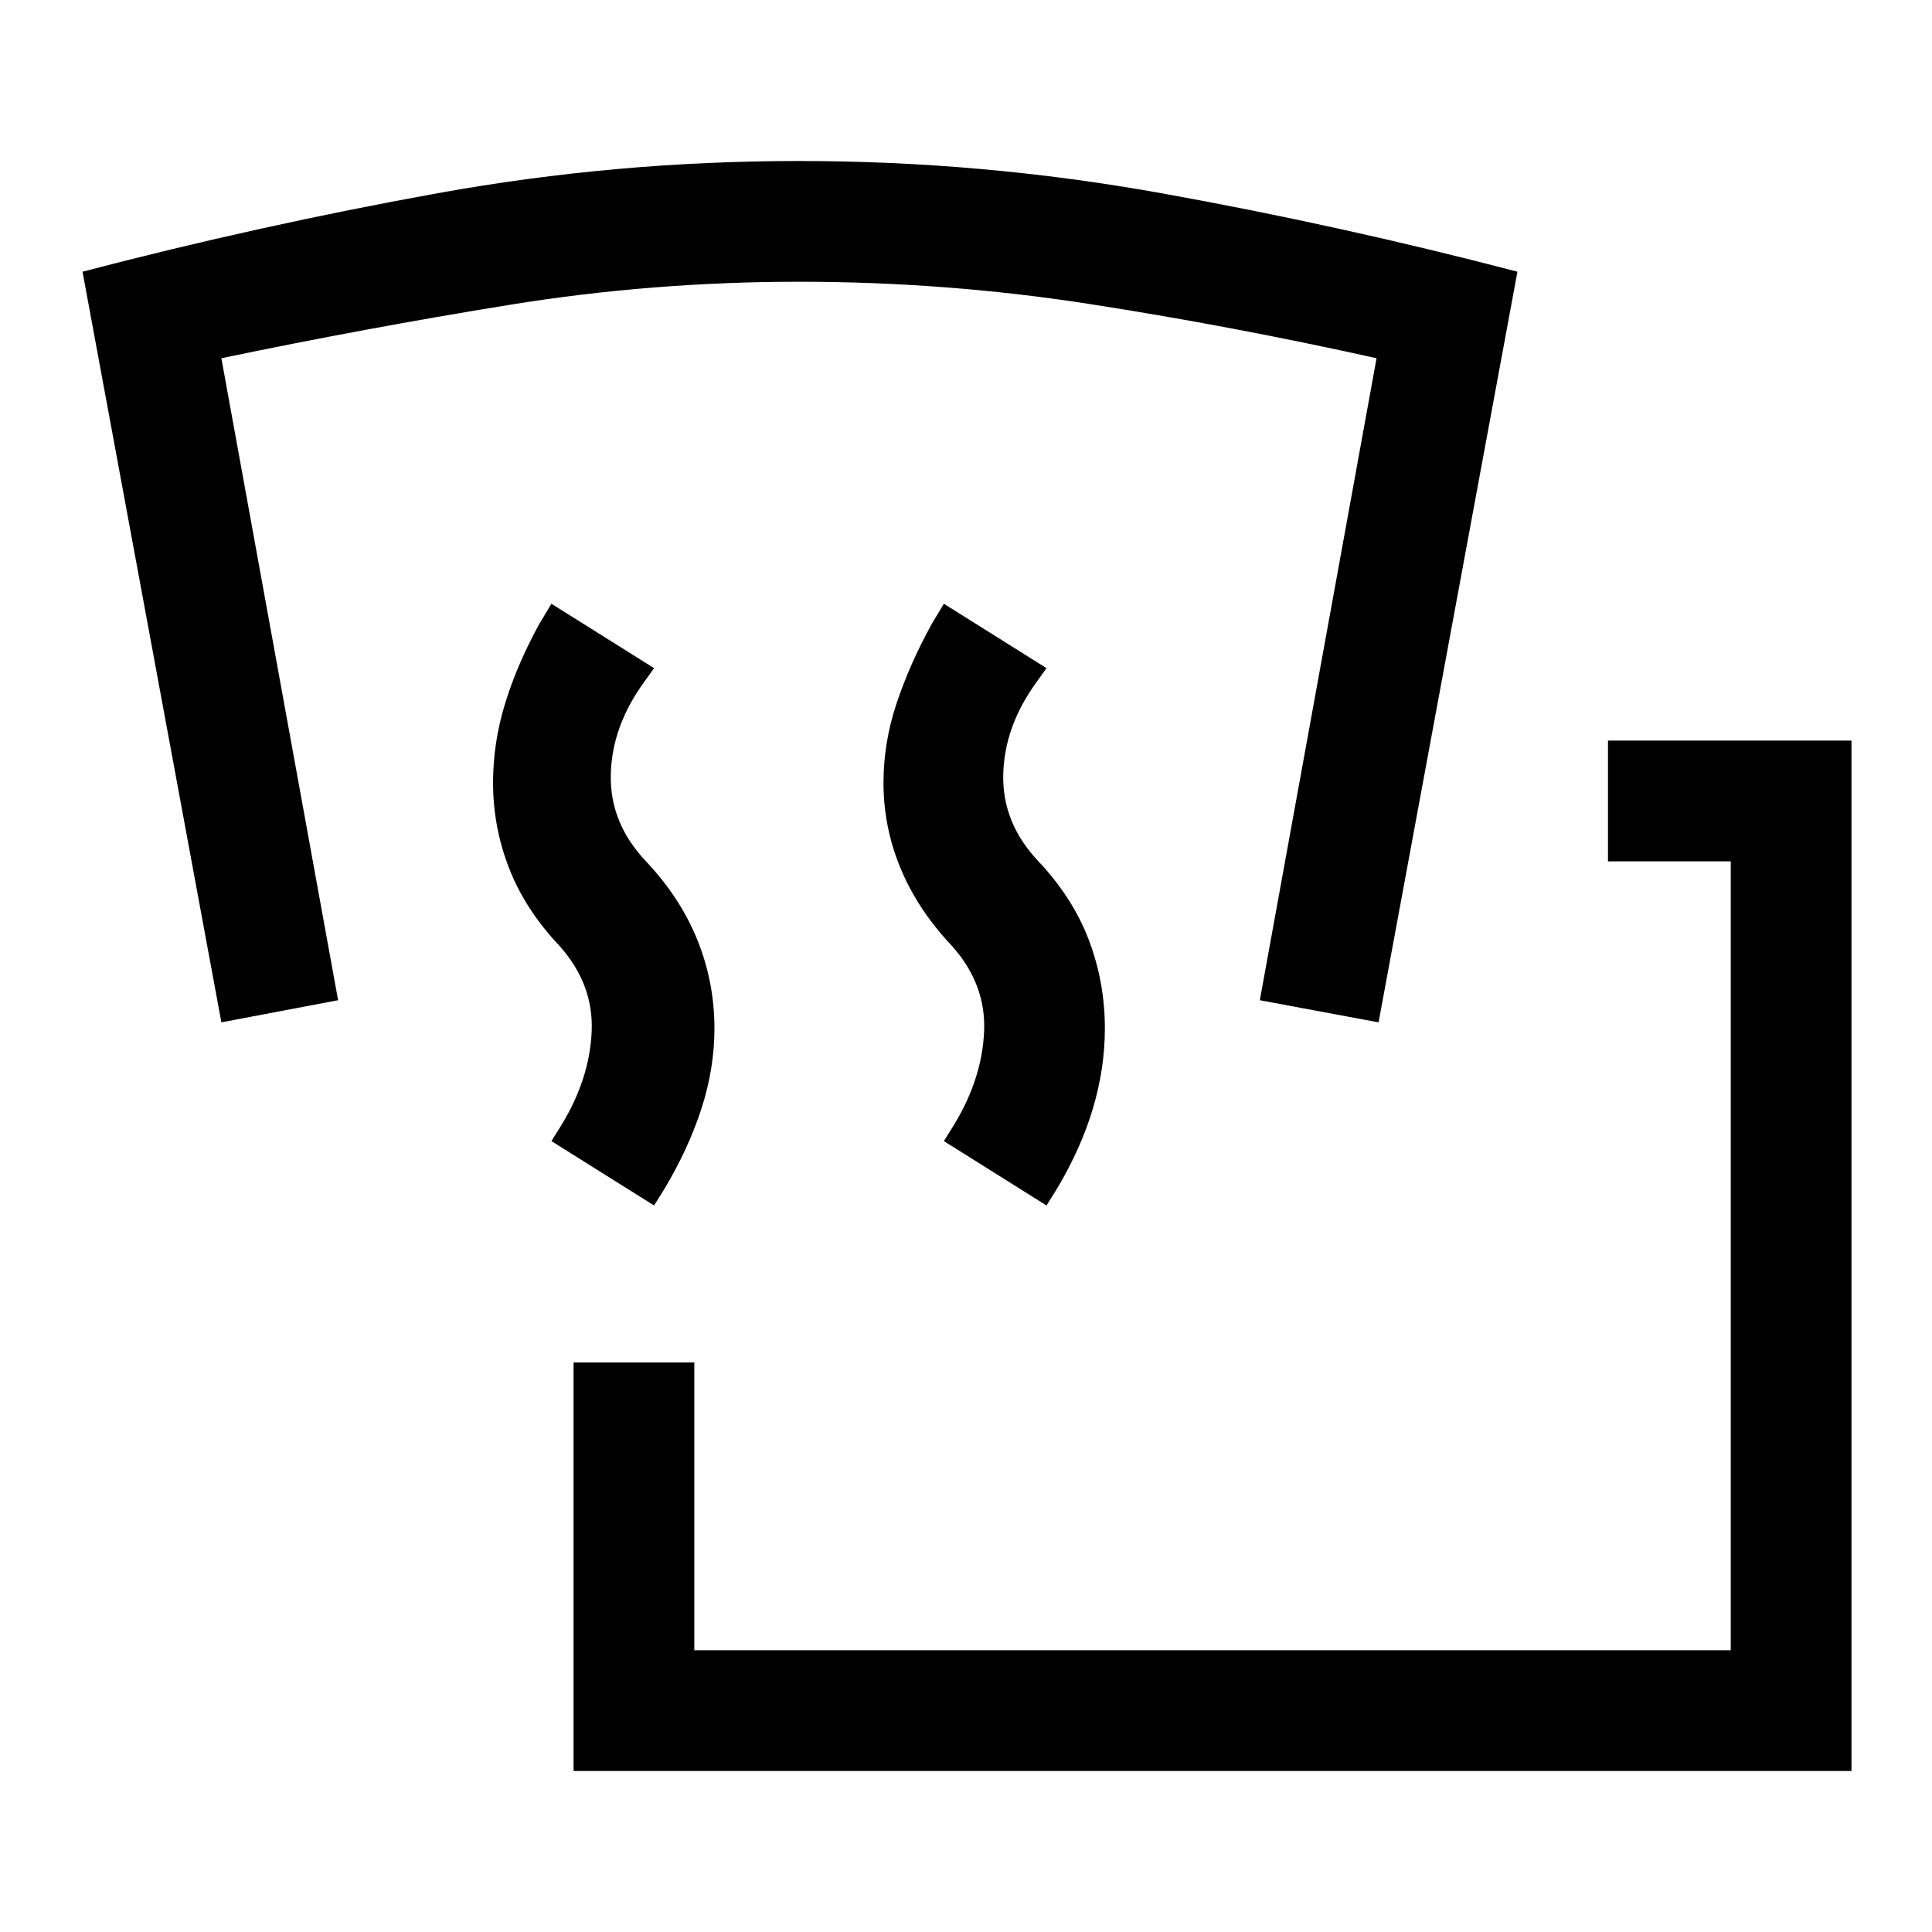 <svg xmlns="http://www.w3.org/2000/svg" height="48" viewBox="0 -960 960 960" width="48"><path d="M285-80v-203h60v143h515v-392h-61v-60h121v512H285Zm40-281-51-32 5-8q14-23 15-46.5T278-490q-17-18-25-38.5t-8-42.5q0-20 6-39.5t17-39.5l6-10 51 32-5 7q-16 22-16.5 46t17.5 43q17 18 25.5 39t8.5 44q0 20-6.5 40T330-369l-5 8Zm195 0-51-32 5-8q14-23 15-46.5T473-490q-17-18-25.5-38.5T439-571q0-20 6.5-39.5T463-650l6-10 51 32-5 7q-16 22-16.5 46t17.5 43q17 18 25 39t8 44q0 20-6 40t-18 40l-5 8Zm-410-91L41-825q88-23 176.5-39T397-880q91 0 180 16t177 39l-69 373-59-11 58-319q-72-16-143-27t-144-11q-73 0-144 11.5T110-782l58 319-58 11Z"/></svg>